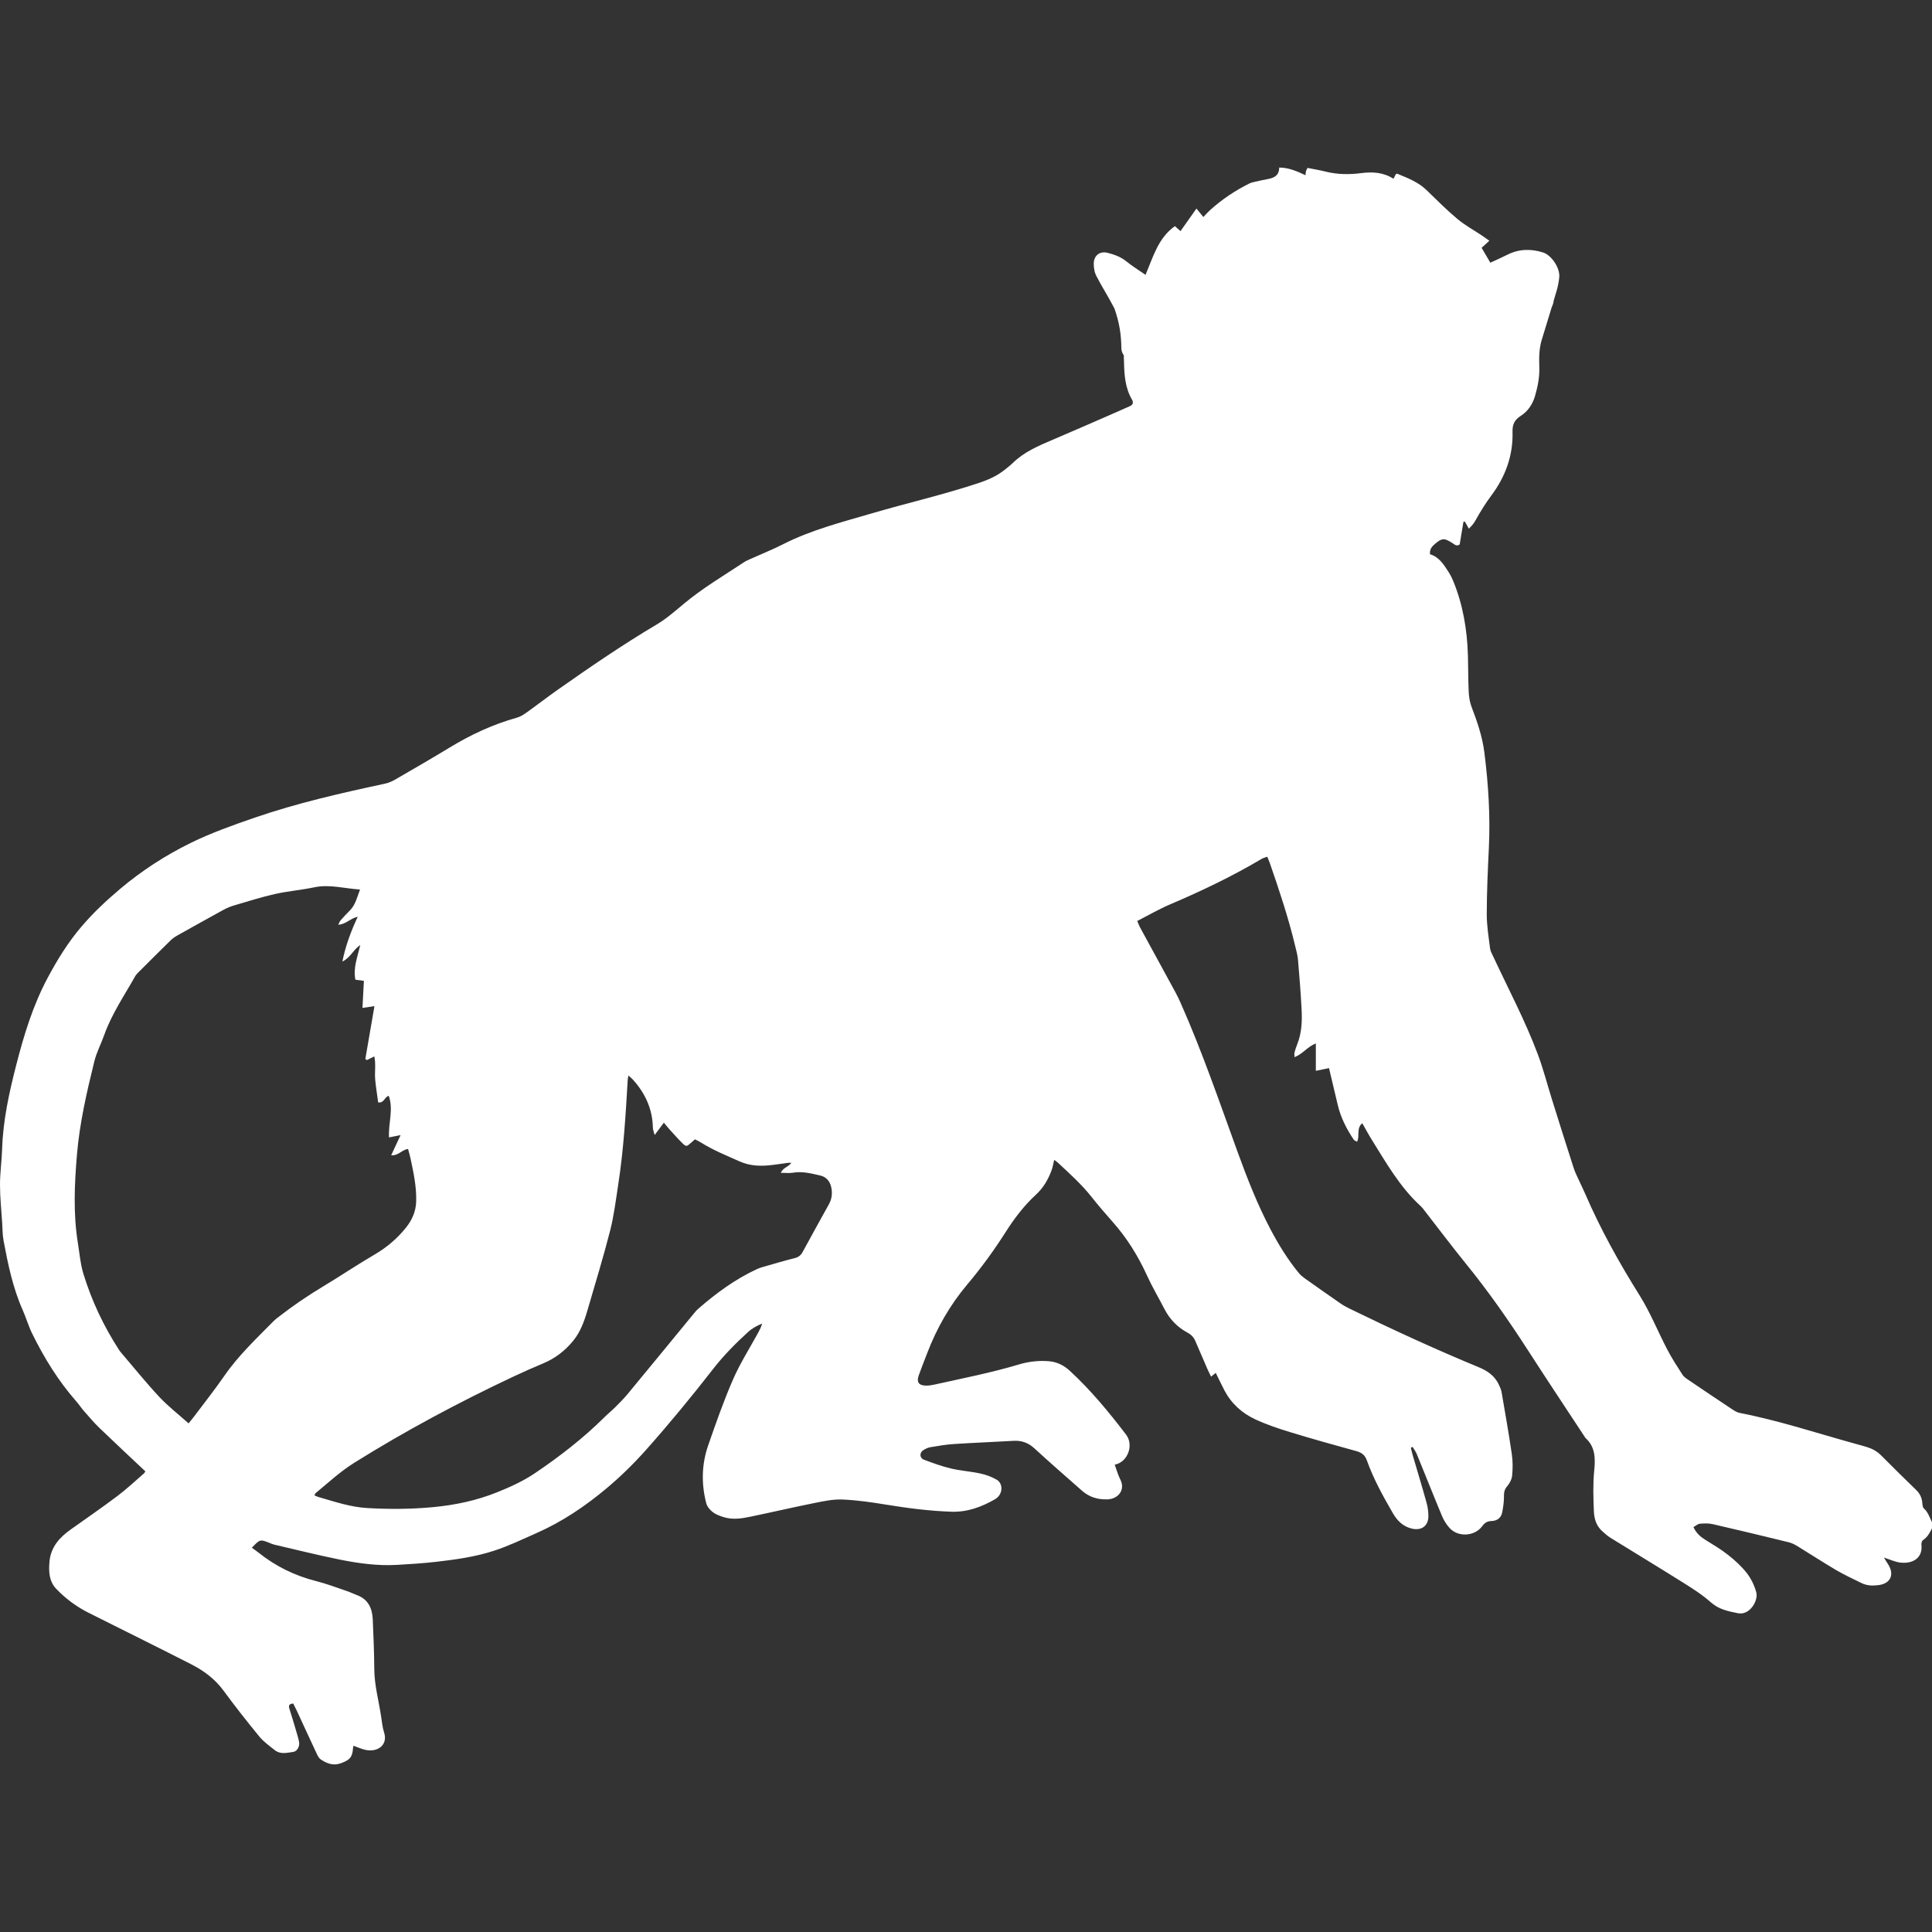 <?xml version="1.0" encoding="UTF-8" standalone="no"?>
<!-- Uploaded to: SVG Repo, www.svgrepo.com, Generator: SVG Repo Mixer Tools -->

<svg
   fill="#000000"
   version="1.1"
   id="Capa_1"
   width="800px"
   height="800px"
   viewBox="0 0 580.865 580.865"
   xml:space="preserve"
   sodipodi:docname="monkey-svgrepo-com.svg"
   inkscape:version="1.2.2 (b0a8486541, 2022-12-01)"
   xmlns:inkscape="http://www.inkscape.org/namespaces/inkscape"
   xmlns:sodipodi="http://sodipodi.sourceforge.net/DTD/sodipodi-0.dtd"
   xmlns="http://www.w3.org/2000/svg"
   xmlns:svg="http://www.w3.org/2000/svg"><rect x="0" y="0" width="580.865" height="580.865" fill="#333333" stroke="none"/><defs
   id="defs11" /><sodipodi:namedview
   id="namedview9"
   pagecolor="#ffffff"
   bordercolor="#000000"
   borderopacity="0.25"
   inkscape:showpageshadow="2"
   inkscape:pageopacity="0.0"
   inkscape:pagecheckerboard="0"
   inkscape:deskcolor="#d1d1d1"
   showgrid="false"
   inkscape:zoom="1.28375"
   inkscape:cx="400"
   inkscape:cy="400"
   inkscape:window-width="2560"
   inkscape:window-height="1356"
   inkscape:window-x="0"
   inkscape:window-y="0"
   inkscape:window-maximized="1"
   inkscape:current-layer="Capa_1" />
<g
   id="g6"
   style="fill:#ffffff">
	<g
   id="g4"
   style="fill:#ffffff">
		<path
   d="M577.949,451.845c-0.123-1.529-0.723-2.781-1.82-3.855c-3.525-3.439-7.059-6.869-10.514-10.375    c-1.236-1.256-2.678-2.035-4.305-2.549c-1.025-0.322-2.068-0.596-3.105-0.883c-11.705-3.211-23.24-7.066-35.182-9.387    c-0.795-0.156-1.562-0.637-2.256-1.098c-4.424-2.934-8.83-5.896-13.223-8.879c-0.625-0.424-1.307-0.893-1.703-1.51    c-1.574-2.455-3.178-4.908-4.527-7.486c-2.854-5.451-5.146-11.232-8.396-16.418c-6.141-9.801-11.73-19.854-16.316-30.465    c-0.489-1.131-1.044-2.229-1.546-3.354c-0.661-1.473-1.437-2.91-1.93-4.436c-2.229-6.875-4.382-13.773-6.545-20.67    c-1.403-4.471-2.562-9.029-4.198-13.41c-3.773-10.098-8.841-19.625-13.387-29.38c-0.387-0.833-0.894-1.677-1.003-2.562    c-0.429-3.431-1.004-6.883-0.996-10.322c0.013-6.614,0.314-13.231,0.633-19.841c0.461-9.641-0.147-19.225-1.354-28.78    c-0.604-4.762-2.167-9.258-3.868-13.725c-0.53-1.399-0.763-2.97-0.836-4.476c-0.172-3.606-0.131-7.226-0.233-10.84    c-0.216-7.748-1.48-15.296-4.442-22.501c-0.376-0.914-0.833-1.812-1.367-2.644c-1.448-2.269-2.889-4.565-5.585-5.353    c-0.204-1.583,0.669-2.419,1.525-3.15c2.081-1.779,2.795-1.758,5.223-0.208c0.616,0.396,1.195,1.073,2.166,0.412    c0.363-2.207,0.743-4.504,1.126-6.801c0.139-0.037,0.277-0.078,0.416-0.114c0.4,0.722,0.8,1.444,1.204,2.163    c1.118-1.061,1.583-1.738,1.982-2.457c1.465-2.611,3.012-5.145,4.819-7.56c4.206-5.626,6.548-12.012,6.34-19.115    c-0.065-2.179,0.604-3.586,2.42-4.745c2.207-1.408,3.61-3.488,4.349-6.039c0.82-2.823,1.384-5.663,1.285-8.629    c-0.094-2.771-0.098-5.541,0.734-8.238c1.008-3.268,2.012-6.54,2.999-9.812c0.326-0.665,0.539-1.363,0.62-2.069    c0.29-0.963,0.575-1.93,0.861-2.893c0.388-1.318,0.652-2.693,0.783-4.06c0.265-2.729-2.317-6.622-4.888-7.43    c-3.652-1.146-7.238-1.073-10.727,0.689c-1.628,0.824-3.305,1.554-5.108,2.395c-0.93-1.591-1.771-3.027-2.623-4.488    c0.771-0.697,1.42-1.289,2.329-2.113c-0.889-0.628-1.538-1.105-2.211-1.555c-2.489-1.665-5.153-3.117-7.434-5.026    c-3.239-2.713-6.223-5.732-9.266-8.67c-2.501-2.416-5.655-3.619-8.78-4.896c-0.106-0.045-0.281,0.078-0.429,0.123    c-0.216,0.432-0.433,0.861-0.701,1.387c-3.081-1.958-6.271-2.134-9.666-1.701c-3.586,0.457-7.205,0.445-10.771-0.457    c-1.771-0.449-3.582-0.734-5.401-1.102c-0.208,0.408-0.392,0.661-0.465,0.942c-0.09,0.343-0.095,0.71-0.155,1.253    c-2.587-1.216-5.026-2.285-7.903-2.305c-0.017,2.554-1.701,3.146-3.623,3.497c-1.057,0.191-2.109,0.424-3.158,0.673    c-0.746,0.176-1.533,0.294-2.207,0.628c-4.292,2.134-8.241,4.786-11.804,8.001c-0.705,0.636-1.334,1.367-2.011,2.068    c-0.723-0.881-1.281-1.566-2.077-2.542c-1.701,2.411-3.235,4.578-4.794,6.785c-0.596-0.53-1.085-0.963-1.685-1.497    c-5.031,3.554-6.504,9.184-8.834,14.639c-2.04-1.416-3.994-2.611-5.757-4.043c-1.677-1.367-3.606-2.048-5.609-2.566    c-2.403-0.62-4.17,0.833-4.202,3.207c-0.009,0.702,0.064,1.44,0.228,2.154c0.033,0.249,0.099,0.494,0.2,0.726    c0.103,0.31,0.225,0.608,0.371,0.89c1.571,3.072,3.456,5.981,5.047,9.041c0.131,0.253,0.262,0.506,0.393,0.763    c0.008,0.024,0.016,0.044,0.024,0.069c1.424,4.08,2.011,7.67,2.044,11.832c0.004,0.775,0.277,1.497,0.718,2.081    c0.032,0.669,0.058,1.334,0.073,2.003c0.09,3.97,0.343,7.825,2.399,11.354c0.53,0.91,0.277,1.599-0.727,2.02    c-1.064,0.445-2.105,0.938-3.162,1.399c-6.695,2.913-13.37,5.871-20.094,8.719c-4.251,1.799-8.458,3.619-11.836,6.907    c-0.714,0.698-1.518,1.302-2.293,1.934c-2.351,1.921-5.015,3.113-7.919,4.08c-10.658,3.549-21.608,6.038-32.368,9.196    c-8.992,2.64-18.083,4.949-26.508,9.237c-3.146,1.604-6.446,2.909-9.669,4.362c-0.698,0.314-1.42,0.612-2.056,1.032    c-6.161,4.068-12.521,7.833-18.213,12.591c-2.591,2.167-5.177,4.431-8.066,6.145c-10.2,6.055-19.972,12.746-29.662,19.56    c-3.146,2.211-6.186,4.574-9.315,6.805c-0.918,0.653-1.914,1.33-2.978,1.624c-7.165,1.999-13.827,5.083-20.172,8.935    c-5.455,3.313-10.983,6.512-16.507,9.707c-0.975,0.563-2.077,1.016-3.174,1.252c-13.158,2.815-26.275,5.798-39.013,10.18    c-6.528,2.248-13.093,4.574-19.274,7.609c-7.581,3.725-14.688,8.319-21.212,13.819c-4.133,3.484-8.009,7.111-11.534,11.228    c-4.088,4.773-7.307,9.984-10.257,15.513c-4.468,8.375-7.189,17.363-9.499,26.41c-2.081,8.146-3.917,16.457-4.186,24.973    C0.526,348.99-0.004,352.595,0,356.203c0.004,3.84,0.412,7.678,0.657,11.514c0.114,1.768,0.089,3.559,0.416,5.287    c1.326,7.107,2.783,14.184,5.741,20.846c1.028,2.312,1.726,4.781,2.839,7.051c3.603,7.344,7.875,14.268,13.289,20.439    c0.812,0.926,1.489,1.967,2.297,2.889c1.521,1.73,3.011,3.502,4.663,5.096c4.537,4.371,9.151,8.658,13.803,13.045    c-0.114,0.162-0.237,0.461-0.457,0.648c-2.615,2.264-5.141,4.65-7.899,6.729c-4.61,3.467-9.359,6.748-14.068,10.086    c-3.382,2.398-5.998,5.299-6.401,9.648c-0.273,2.975-0.143,5.961,2.048,8.238c2.782,2.893,5.998,5.299,9.596,7.115    c10.298,5.186,20.653,10.264,30.922,15.516c3.774,1.93,7.156,4.398,9.743,7.924c3.46,4.711,7.075,9.318,10.788,13.834    c1.29,1.572,3.019,2.799,4.635,4.08c1.697,1.348,3.697,0.797,5.565,0.531c1.15-0.164,1.942-1.604,1.754-2.848    c-0.135-0.906-0.404-1.799-0.665-2.682c-0.739-2.508-1.477-5.014-2.269-7.506c-0.327-1.025,0.049-1.408,1.155-1.514    c0.342,0.682,0.702,1.346,1.02,2.027c2.003,4.324,3.986,8.662,6.014,12.979c0.318,0.674,0.706,1.457,1.293,1.836    c1.824,1.184,3.705,1.979,6.046,1.105c2.632-0.979,3.444-1.775,3.615-4.578c0.017-0.26,0.11-0.514,0.143-0.66    c1.383,0.477,2.562,1.053,3.807,1.281c3.594,0.656,6.585-1.596,5.381-5.301c-0.494-1.521-0.641-3.162-0.881-4.758    c-0.722-4.781-2.036-9.465-2.064-14.365c-0.028-4.924-0.245-9.844-0.449-14.766c-0.139-3.377-1.334-6.135-4.794-7.408    c-1.008-0.371-1.975-0.857-2.986-1.199c-3.06-1.033-6.087-2.199-9.209-2.988c-6.442-1.623-12.236-4.463-17.409-8.607    c-0.628-0.502-1.293-0.951-1.962-1.438c2.48-2.586,2.48-2.582,5.414-1.402c0.428,0.172,0.857,0.367,1.302,0.469    c6.585,1.525,13.146,3.178,19.771,4.512c5.655,1.139,11.387,1.914,17.189,1.58c3.909-0.225,7.826-0.473,11.714-0.918    c5.875-0.674,11.718-1.477,17.401-3.326c4.415-1.436,8.548-3.443,12.762-5.299c7.736-3.412,14.668-8.082,21.118-13.492    c4.186-3.514,8.079-7.32,11.73-11.412c7.071-7.936,13.815-16.137,20.335-24.518c3.138-4.035,6.699-7.617,10.453-11.045    c1.232-1.125,2.664-1.9,4.235-2.533c-0.27,0.955-0.669,1.764-1.098,2.555c-2.574,4.729-5.5,9.303-7.646,14.219    c-2.827,6.471-5.161,13.17-7.482,19.85c-1.991,5.725-2.089,11.611-0.551,17.482c0.196,0.746,0.759,1.465,1.318,2.027    c1.102,1.109,2.521,1.641,4.027,2.094c2.709,0.807,5.349,0.359,7.977-0.184c6.397-1.326,12.758-2.812,19.164-4.098    c2.783-0.559,5.646-1.17,8.445-1.053c4.366,0.184,8.728,0.82,13.048,1.527c6.536,1.068,13.085,1.922,19.711,2.141    c4.786,0.16,9.083-1.436,13.118-3.762c2.338-1.346,2.574-4.646,0.469-5.875c-1.493-0.873-3.211-1.488-4.908-1.855    c-2.925-0.637-5.949-0.816-8.858-1.51c-2.75-0.652-5.435-1.645-8.091-2.637c-1.326-0.492-1.387-2.109-0.188-2.867    c0.641-0.404,1.375-0.768,2.109-0.889c2.35-0.393,4.708-0.801,7.083-0.955c5.986-0.389,11.983-0.617,17.968-0.963    c2.444-0.139,4.427,0.6,6.259,2.279c4.7,4.318,9.511,8.512,14.305,12.727c2.171,1.904,4.668,2.684,7.626,2.594    c3.187-0.098,5.495-2.807,3.888-5.959c-0.71-1.396-1.126-2.943-1.689-4.469c3.889-0.73,5.839-5.867,3.411-9.045    c-5.186-6.807-10.62-13.379-16.92-19.189c-1.722-1.586-3.798-2.65-6.145-2.859c-3.088-0.273-6.188,0.07-9.135,0.955    c-8.409,2.521-17.01,4.186-25.558,6.088c-0.816,0.18-1.673,0.301-2.505,0.277c-2.081-0.07-2.771-1.07-2.081-3.035    c0.792-2.248,1.689-4.461,2.538-6.684c2.876-7.535,6.83-14.465,12.02-20.633c4.224-5.014,8.07-10.289,11.583-15.814    c2.616-4.107,5.554-7.969,9.132-11.264c2.231-2.057,3.647-4.521,4.667-7.279c0.355-0.959,0.51-1.992,0.8-3.158    c0.449,0.33,0.768,0.525,1.036,0.775c3.55,3.301,7.16,6.531,10.188,10.355c2.007,2.529,4.112,4.988,6.258,7.404    c4.333,4.871,7.728,10.307,10.425,16.238c1.555,3.424,3.492,6.672,5.214,10.021c1.596,3.104,3.896,5.508,6.965,7.152    c1.069,0.57,1.849,1.361,2.321,2.459c1.225,2.82,2.428,5.646,3.656,8.463c0.322,0.738,0.689,1.457,1.093,2.305    c0.62-0.494,0.996-0.791,1.42-1.127c0.91,1.836,1.727,3.574,2.615,5.275c2.077,3.955,5.284,6.834,9.246,8.684    c3.329,1.551,6.85,2.736,10.367,3.811c6.613,2.02,13.276,3.893,19.947,5.717c1.623,0.443,2.651,1.146,3.243,2.793    c1.999,5.598,4.867,10.785,7.838,15.912c1.31,2.266,3.068,4.023,5.74,4.635c2.856,0.658,4.921-0.818,4.933-3.707    c0.004-1.363-0.184-2.775-0.551-4.09c-1.338-4.814-2.795-9.596-4.194-14.393c-0.208-0.707-0.354-1.43-0.53-2.143    c0.18-0.082,0.359-0.16,0.543-0.24c0.429,0.734,0.95,1.432,1.269,2.211c2.534,6.189,4.99,12.416,7.568,18.588    c0.551,1.314,1.363,2.607,2.33,3.648c2.57,2.754,7.466,2.455,9.73-0.596c0.768-1.037,1.502-1.531,2.799-1.566    c1.689-0.051,2.946-0.939,3.252-2.711c0.261-1.5,0.519-3.027,0.502-4.541c-0.013-1.203,0.065-2.154,0.922-3.148    c0.763-0.887,1.424-2.113,1.538-3.248c0.208-2.125,0.217-4.334-0.094-6.447c-0.914-6.234-2.003-12.443-3.076-18.652    c-0.139-0.812-0.51-1.6-0.869-2.355c-1.232-2.574-3.378-4.059-5.961-5.123c-13.149-5.432-26.063-11.389-38.854-17.619    c-0.963-0.469-1.91-0.998-2.791-1.607c-3.546-2.447-7.066-4.928-10.579-7.424c-0.682-0.486-1.363-1.025-1.89-1.666    c-3.337-4.055-6.075-8.502-8.522-13.141c-3.958-7.5-7.026-15.365-9.919-23.326c-5.438-14.957-10.588-30.025-17.038-44.594    c-0.498-1.123-1.02-2.24-1.607-3.318c-3.562-6.557-7.152-13.096-10.718-19.648c-0.282-0.518-0.47-1.085-0.796-1.844    c3.391-1.726,6.581-3.582,9.955-5.019c9.421-4.01,18.634-8.417,27.442-13.643c0.489-0.29,1.077-0.424,1.693-0.657    c0.306,0.747,0.559,1.302,0.759,1.873c2.819,8.135,5.553,16.303,7.568,24.684c0.358,1.489,0.795,2.983,0.926,4.5    c0.433,4.905,0.804,9.813,1.069,14.725c0.195,3.615,0.057,7.221-1.326,10.66c-0.314,0.783-0.579,1.592-0.796,2.408    c-0.098,0.371-0.016,0.791-0.016,1.416c2.501-0.932,3.843-3.127,6.426-4.129v8.236c1.505-0.311,2.656-0.543,3.961-0.812    c0.902,3.799,1.759,7.455,2.636,11.111c0.906,3.789,2.648,7.201,4.807,10.412c0.176,0.26,0.583,0.363,1,0.607    c0.881-1.783-0.303-3.994,1.55-5.568c0.996,1.736,1.86,3.357,2.828,4.912c4.386,7.045,8.498,14.295,14.716,19.996    c0.616,0.566,1.098,1.285,1.62,1.949c4.022,5.158,7.948,10.396,12.072,15.473c6.757,8.311,12.864,17.066,18.658,26.062    c5.667,8.797,11.473,17.502,17.218,26.246c3.011,2.686,2.982,6.242,2.632,9.787c-0.404,4.076-0.273,8.125-0.106,12.205    c0.106,2.582,0.836,4.609,2.758,6.254c0.698,0.596,1.379,1.24,2.154,1.717c7.324,4.533,14.695,8.984,21.99,13.566    c2.857,1.795,5.746,3.635,8.25,5.867c2.42,2.158,5.215,2.697,8.168,3.293c3.547,0.713,6.182-3.791,5.504-6.291    c-0.551-2.033-1.529-4.084-2.818-5.746c-1.584-2.039-3.559-3.838-5.594-5.449c-2.158-1.711-4.557-3.127-6.904-4.582    c-1.473-0.914-2.709-1.979-3.574-3.828c0.686-0.375,1.281-0.949,1.926-1.008c1.291-0.117,2.652-0.162,3.9,0.127    c7.639,1.754,15.26,3.586,22.869,5.455c0.947,0.232,1.861,0.727,2.701,1.24c3.871,2.367,7.67,4.859,11.584,7.156    c2.443,1.432,5.033,2.611,7.576,3.867c1.648,0.812,3.422,0.846,5.193,0.596c3.443-0.48,4.676-3.031,2.934-5.996    c-0.408-0.689-0.846-1.363-1.412-2.266c1.832,0.58,3.301,1.289,4.836,1.486c3.859,0.492,6.898-1.412,6.438-5.326    c-0.053-0.455,0.131-1.186,0.461-1.402c1.338-0.891,2.061-2.188,2.713-3.562v-1.848c-0.723-1.404-1.135-2.967-2.398-4.092    C578.059,453.22,577.994,452.437,577.949,451.845z M82.359,397.097c-5.23,5.312-10.677,10.416-14.953,16.613    c-2.88,4.178-6.051,8.156-9.094,12.219c-0.449,0.6-0.938,1.172-1.616,2.012c-3.032-2.709-6.141-5.115-8.796-7.951    c-3.893-4.15-7.458-8.602-11.163-12.93c-0.298-0.352-0.616-0.693-0.869-1.078c-4.675-7.201-8.331-14.898-10.824-23.104    c-0.885-2.922-1.126-6.039-1.62-9.074c-1.44-8.883-1.041-17.773-0.286-26.691c0.808-9.543,2.958-18.826,5.243-28.078    c0.657-2.664,1.991-5.154,2.913-7.762c2.252-6.363,6.055-11.908,9.327-17.73c0.257-0.461,0.645-0.865,1.02-1.24    c3.211-3.211,6.422-6.422,9.669-9.597c0.596-0.579,1.314-1.065,2.044-1.473c4.627-2.599,9.258-5.186,13.913-7.728    c1-0.547,2.085-0.987,3.182-1.306c4.056-1.191,8.091-2.48,12.211-3.407c3.893-0.873,7.903-1.191,11.808-2.016    c4.598-0.971,8.976,0.355,13.77,0.661c-0.91,2.415-1.383,4.659-3.109,6.36c-0.93,0.918-1.82,1.881-2.688,2.86    c-0.273,0.306-0.412,0.73-0.755,1.363c2.338-0.114,3.656-1.946,5.871-2.387c-2.032,4.341-3.619,8.548-4.627,13.473    c2.53-1.265,3.276-3.607,5.394-4.978c-0.853,3.599-2.187,6.858-1.477,10.425c0.853,0.113,1.587,0.213,2.558,0.342    c-0.139,2.633-0.273,5.203-0.428,8.137c1.342-0.197,2.403-0.352,3.603-0.527c-0.93,5.387-1.836,10.629-2.742,15.875    c0.155,0.115,0.306,0.229,0.461,0.344c0.686-0.338,1.367-0.682,2.24-1.113c0.526,2.373,0.045,4.729,0.27,7.033    c0.216,2.273,0.587,4.529,0.889,6.797c1.787,0.285,1.873-1.619,3.17-1.982c1.501,4.076-0.139,8.164,0.082,12.506    c1.2-0.238,2.187-0.434,3.488-0.689c-0.983,2.104-1.836,3.936-2.827,6.059c2.187,0.207,3.174-1.67,5.067-1.885    c0.236,0.877,0.526,1.799,0.726,2.736c0.918,4.285,1.836,8.557,1.726,12.992c-0.077,3.08-1.289,5.703-3.121,7.98    c-2.615,3.246-5.753,5.91-9.408,8.041c-5.247,3.061-10.286,6.471-15.496,9.6c-4.623,2.779-9.066,5.803-13.317,9.115    C83.297,396.3,82.787,396.66,82.359,397.097z M249.223,362.054c-2.648,4.773-5.296,9.551-7.899,14.35    c-0.555,1.027-1.261,1.574-2.423,1.863c-3.276,0.82-6.516,1.791-9.768,2.723c-0.514,0.146-1.024,0.33-1.51,0.555    c-6.552,3.023-12.301,7.246-17.711,11.961c-0.575,0.502-1.057,1.115-1.546,1.711c-6.548,7.963-13.077,15.939-19.649,23.883    c-1.171,1.416-2.485,2.723-3.786,4.023c-1.032,1.033-2.179,1.951-3.215,2.979c-6.414,6.365-13.545,11.873-21.008,16.9    c-3.468,2.332-7.389,4.104-11.285,5.67c-6.157,2.477-12.648,3.84-19.25,4.459c-6.585,0.617-13.187,0.654-19.812,0.262    c-5.08-0.297-9.771-1.918-14.562-3.293c-0.412-0.117-0.804-0.318-1.269-0.506c0.179-0.33,0.241-0.578,0.396-0.705    c3.794-3.121,7.376-6.475,11.591-9.107c15.414-9.623,31.404-18.168,47.834-25.902c2.991-1.408,6.014-2.742,9.062-4.02    c3.558-1.488,6.512-3.803,8.911-6.74c2.167-2.648,3.333-5.871,4.284-9.131c2.326-7.969,4.766-15.912,6.818-23.949    c1.175-4.604,1.746-9.363,2.472-14.076c1.595-10.352,2.211-20.797,2.823-31.236c0.021-0.359,0.106-0.711,0.208-1.379    c0.575,0.518,0.975,0.824,1.305,1.188c3.754,4.129,5.953,8.902,6.059,14.557c0.008,0.535,0.253,1.061,0.53,2.154    c1.11-1.484,1.865-2.492,2.774-3.717c0.625,0.75,1.122,1.391,1.665,1.99c1.241,1.363,2.457,2.75,3.766,4.049    c1.289,1.271,1.383,1.223,2.807-0.055c0.338-0.305,0.685-0.6,1.105-0.971c0.628,0.33,1.257,0.613,1.828,0.971    c3.66,2.307,7.658,3.9,11.587,5.66c2.864,1.281,5.781,1.473,8.796,1.191c1.91-0.18,3.807-0.502,5.712-0.752    c0.273-0.035,0.555-0.004,1.057-0.004c-0.841,1.236-2.424,1.367-3.183,3c1.473,0,2.599,0.154,3.668-0.029    c2.827-0.486,5.516,0.225,8.201,0.836c1.771,0.404,2.905,1.707,3.297,3.492C250.312,358.691,250.125,360.421,249.223,362.054z"
   id="path2"
   style="fill:#ffffff" />
	</g>
</g>
</svg>
